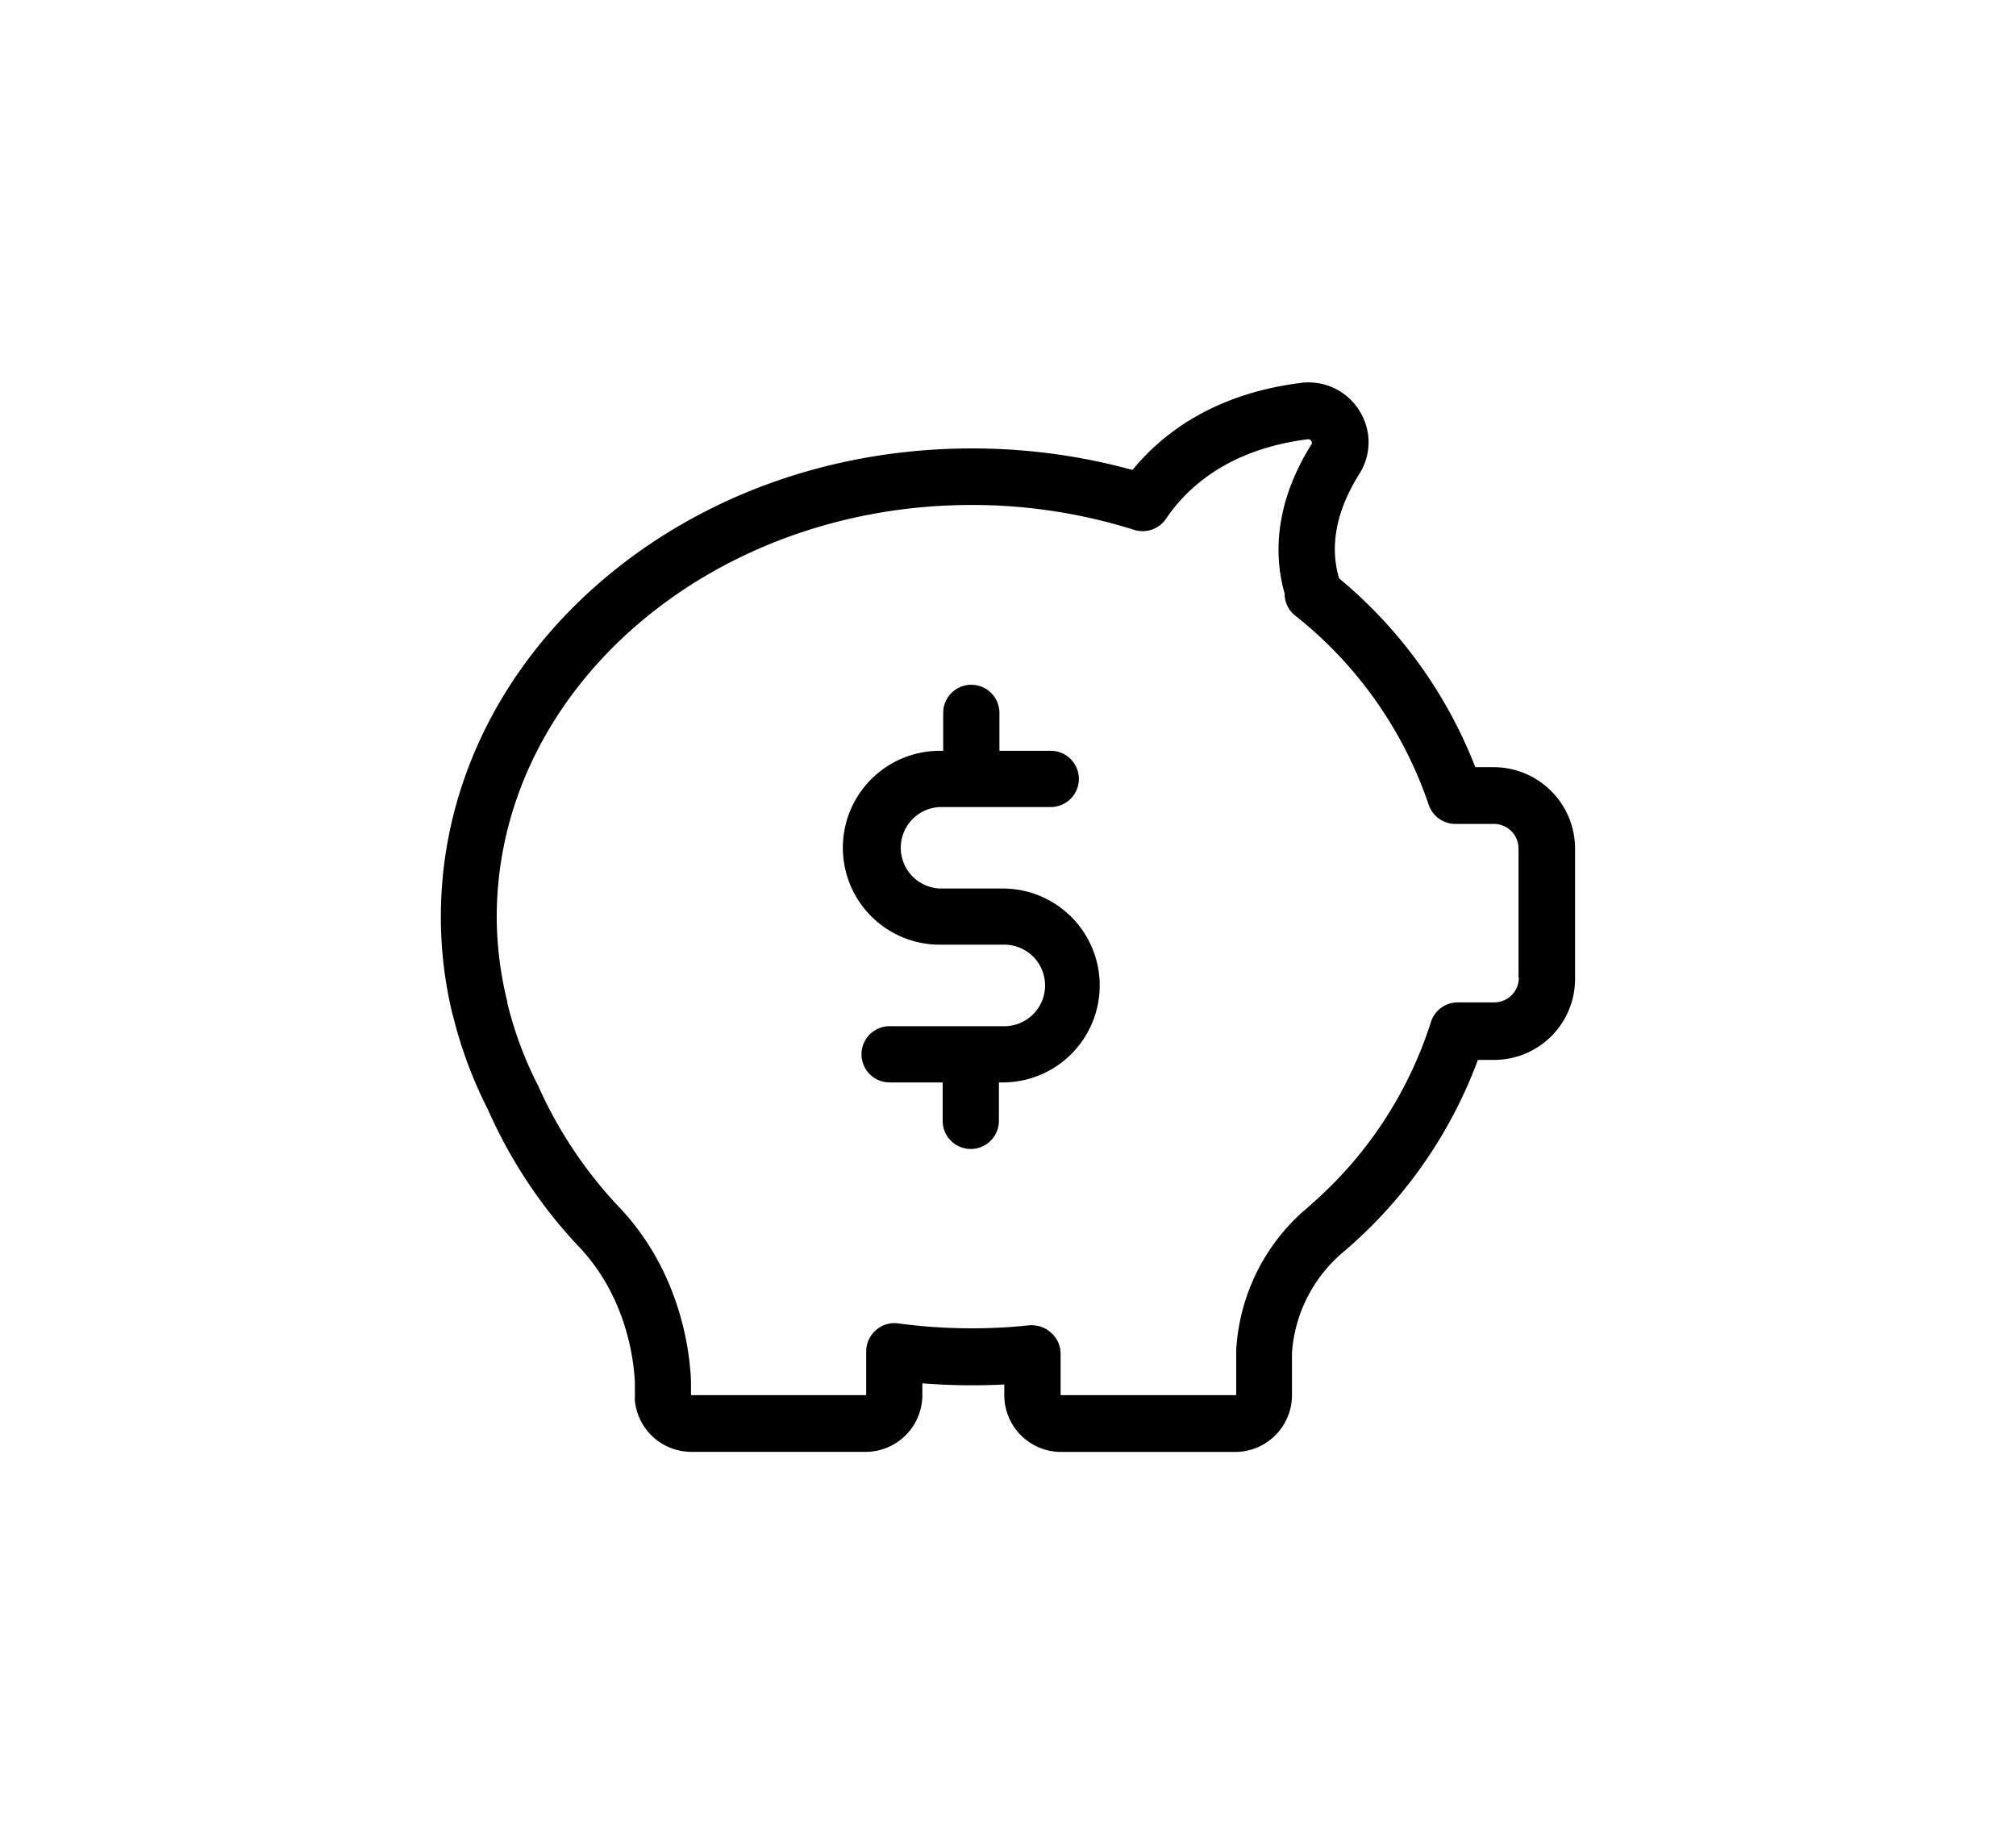 <svg id="Layer_1" data-name="Layer 1" xmlns="http://www.w3.org/2000/svg" viewBox="0 0 266 242"><title>Iconos</title><path d="M197.16,101.21h-2.5a61.15,61.15,0,0,0-18-24.93v-.06c-1.24-4.29-.31-8.9,2.69-13.69a7.76,7.76,0,0,0,.22-8,7.88,7.88,0,0,0-6.86-4.08c-.34,0-.68,0-1,.06-11.46,1.42-18.32,6.64-22.28,11.49a79.87,79.87,0,0,0-21.19-2.84c-18.63,0-36.15,6.36-49.37,17.92s-20.7,27.25-20.7,43.84a54.23,54.23,0,0,0,1.51,12.79.57.57,0,0,0,.06.22,1,1,0,0,1,.06.19,57.35,57.35,0,0,0,4.6,12.3,63.85,63.85,0,0,0,11.77,17.83c6.36,6.55,7.45,14.83,7.6,18.17v1.95a1.9,1.9,0,0,0,0,.43,7.5,7.5,0,0,0,7.45,6.74h23a7.5,7.5,0,0,0,7.48-7.48V182.5a84.14,84.14,0,0,0,10.81.15v1.42a7.5,7.5,0,0,0,7.48,7.48h23a7.5,7.5,0,0,0,7.48-7.48v-5.62A19.11,19.11,0,0,1,177,165.38l.87-.74.06-.06.22-.19A61.1,61.1,0,0,0,195,139.83h2.16a10.68,10.68,0,0,0,10.66-10.66V112A10.75,10.75,0,0,0,197.16,101.21ZM200.4,129a3.24,3.24,0,0,1-3.24,3.24h-4.82a3.71,3.71,0,0,0-3.55,2.63,53.35,53.35,0,0,1-15.7,23.94l-.06.06,0,0-.83.74s-.06.06-.09.06a26.48,26.48,0,0,0-9,18.48V184a.07.07,0,0,1-.06.06H140a.07.07,0,0,1-.06-.06v-5.41a3.64,3.64,0,0,0-1.24-2.75,3.7,3.7,0,0,0-2.47-1,1.9,1.9,0,0,0-.4,0,70.16,70.16,0,0,1-7.63.4,72.41,72.41,0,0,1-9.7-.65,3.66,3.66,0,0,0-2.94.9,3.73,3.73,0,0,0-1.27,2.78V184a.07.07,0,0,1-.06.06h-23a.07.07,0,0,1-.06-.06h0v-1.88C91,178,89.67,167.48,81.45,159A57.19,57.19,0,0,1,71,143.23c0-.06,0-.09-.06-.12a49.47,49.47,0,0,1-4-10.78s0-.06,0-.09v-.06A47.31,47.31,0,0,1,65.54,121c0-30,28.12-54.38,62.66-54.38a71.14,71.14,0,0,1,21.44,3.28,3.72,3.72,0,0,0,4.2-1.45c2.75-4.08,8.22-9.18,18.72-10.5a.45.45,0,0,1,.46.25.39.39,0,0,1,0,.46c-4.11,6.55-5.31,13.35-3.52,19.65,0,0,0,.09,0,.12a3.65,3.65,0,0,0,1.39,2.78,53.87,53.87,0,0,1,17.61,24.93,3.72,3.72,0,0,0,3.52,2.56h5.1a3.24,3.24,0,0,1,3.24,3.24V129Z"/><path d="M132.24,117.22H124a5.38,5.38,0,0,1,0-10.75h14.64a3.71,3.71,0,1,0,0-7.42h-6.77v-5a3.71,3.71,0,1,0-7.42,0v5H124a12.79,12.79,0,0,0,0,25.58h8.28a5.38,5.38,0,1,1,0,10.75H117.38a3.71,3.71,0,1,0,0,7.42h7v5.07a3.71,3.71,0,0,0,7.42,0V142.8h.62a12.79,12.79,0,0,0-.22-25.58Z"/></svg>